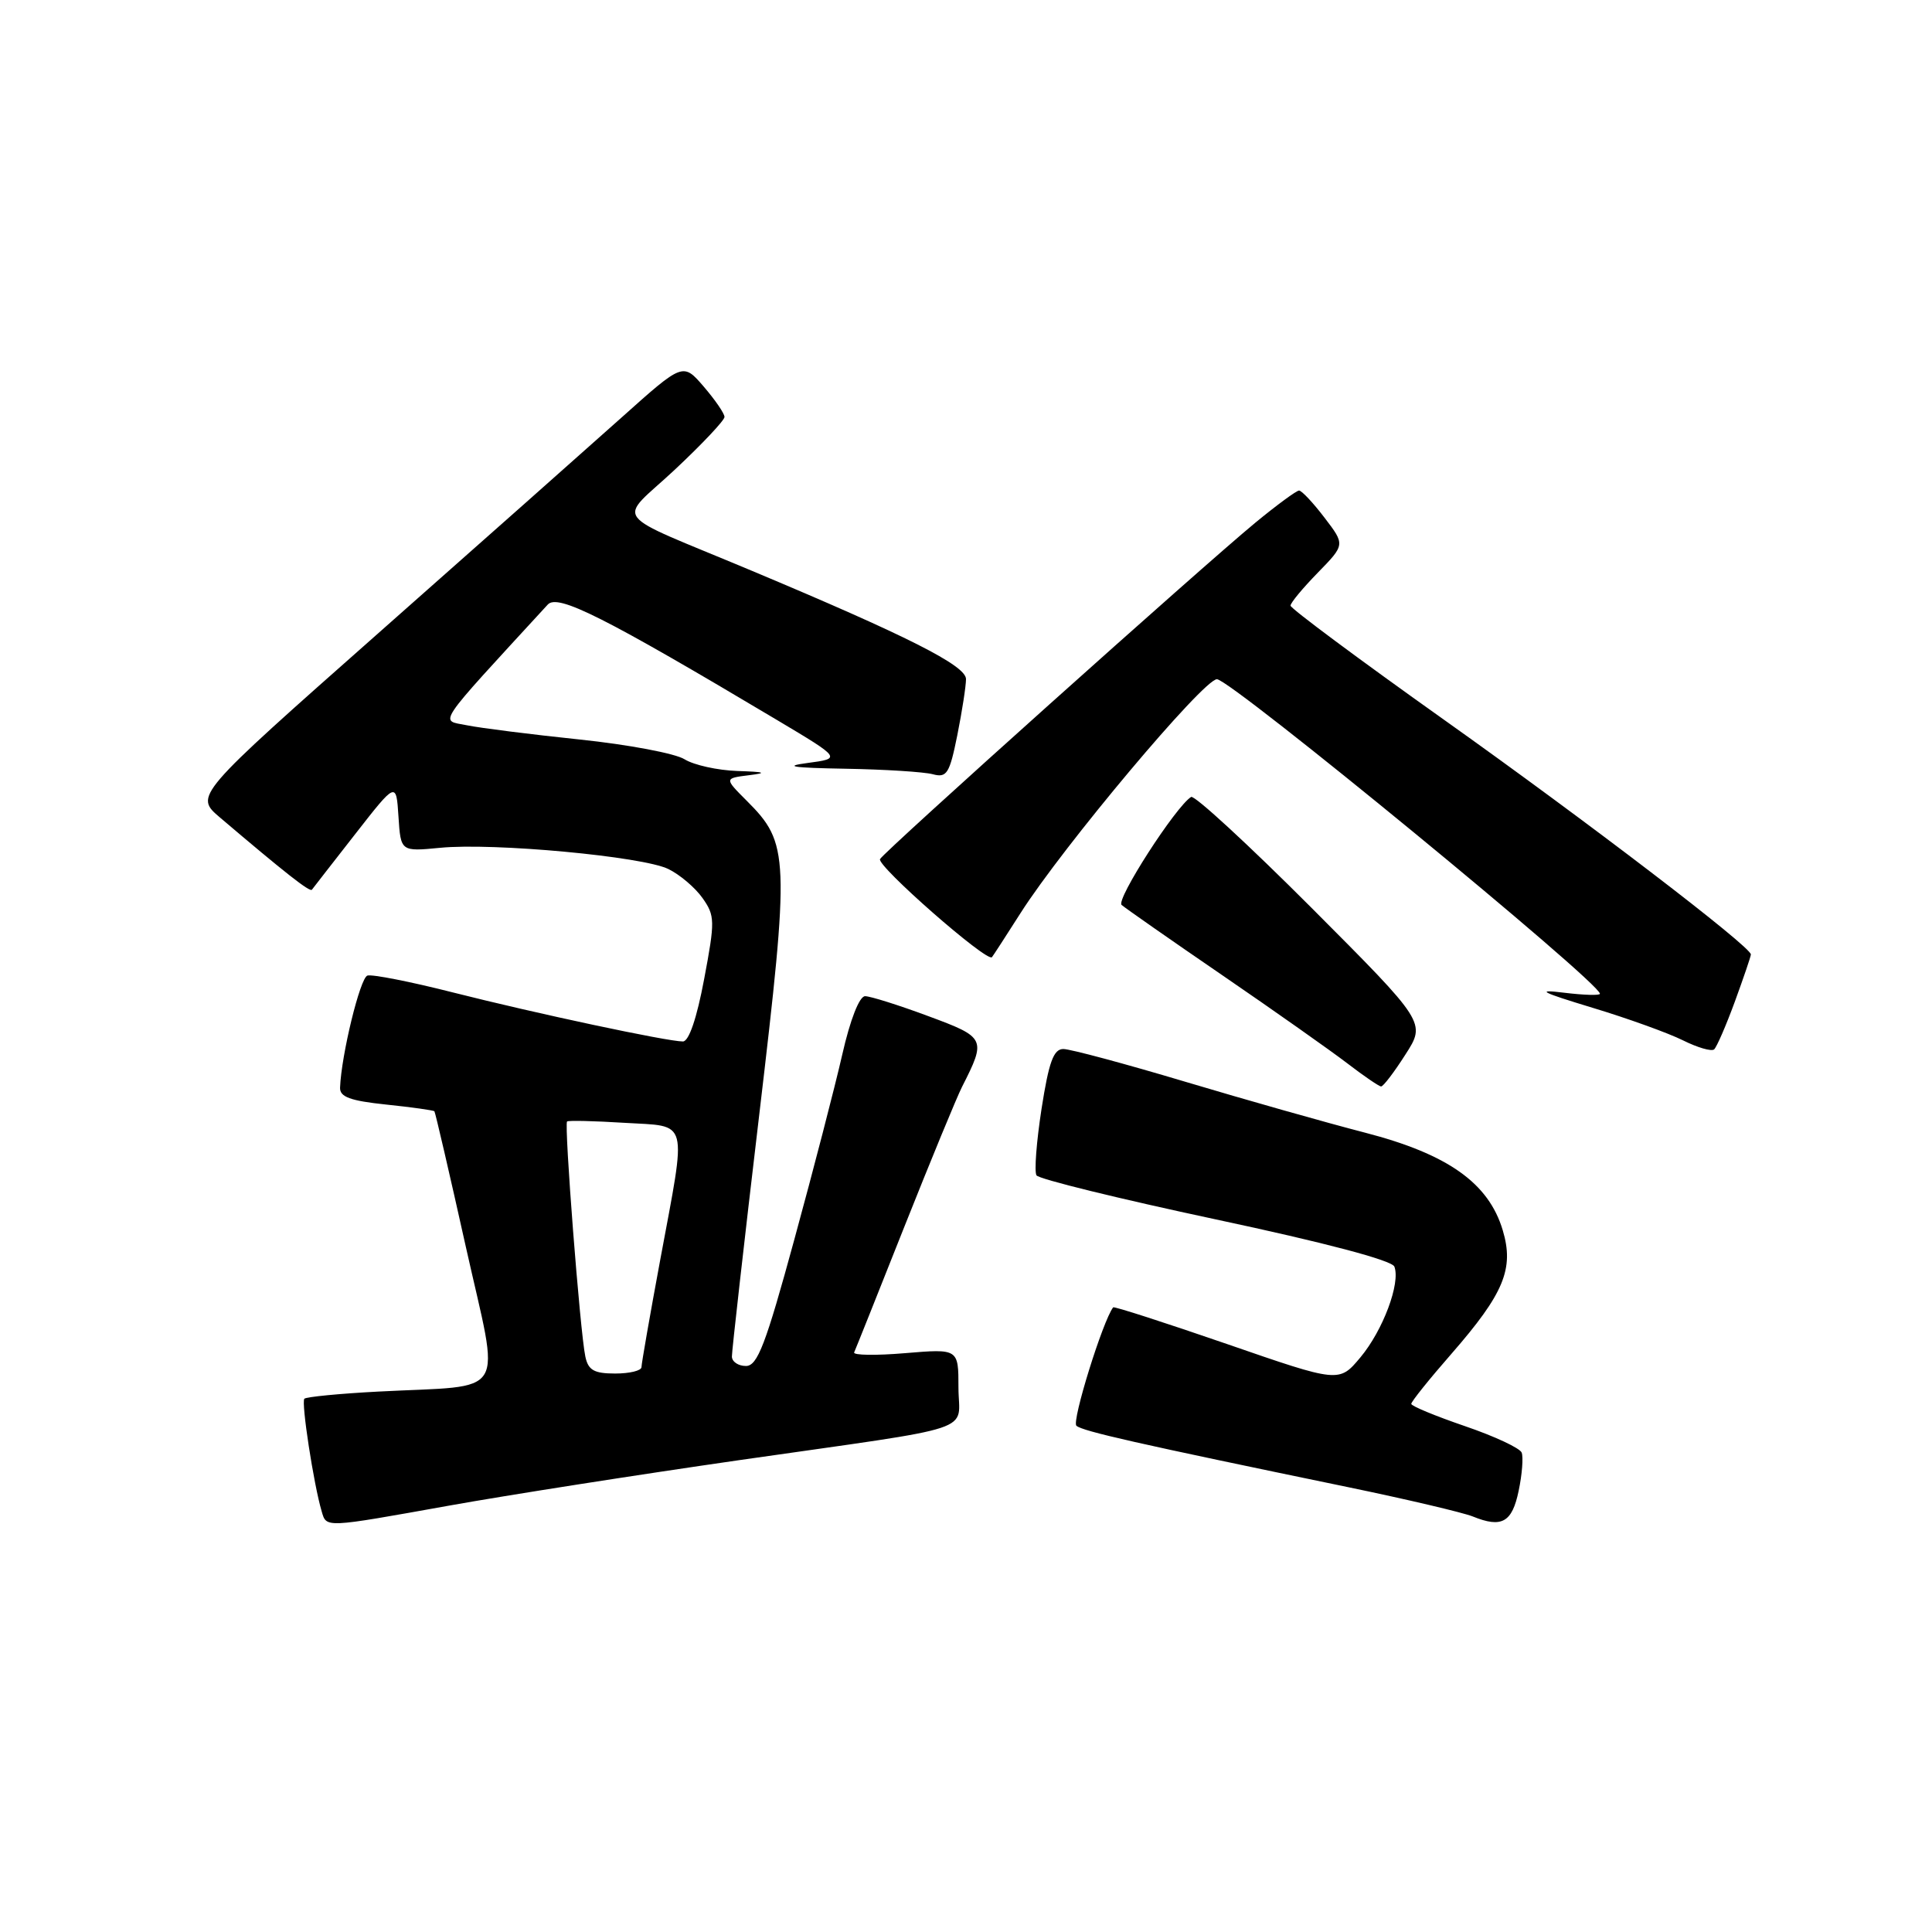 <?xml version="1.0" encoding="UTF-8" standalone="no"?>
<!DOCTYPE svg PUBLIC "-//W3C//DTD SVG 1.1//EN" "http://www.w3.org/Graphics/SVG/1.1/DTD/svg11.dtd" >
<svg xmlns="http://www.w3.org/2000/svg" xmlns:xlink="http://www.w3.org/1999/xlink" version="1.1" viewBox="0 0 256 256">
 <g >
 <path fill="currentColor"
d=" M 59.52 199.50 C 67.21 198.12 84.53 195.41 98.00 193.47 C 130.36 188.83 127.00 189.95 127.00 183.84 C 127.00 178.71 127.00 178.71 119.93 179.30 C 116.05 179.63 113.01 179.58 113.18 179.20 C 113.36 178.81 116.36 171.30 119.85 162.50 C 123.35 153.70 126.78 145.38 127.48 144.00 C 130.71 137.64 130.62 137.46 122.97 134.63 C 119.07 133.18 115.32 132.00 114.63 132.00 C 113.87 132.00 112.65 135.12 111.60 139.75 C 110.63 144.01 107.77 155.04 105.25 164.25 C 101.45 178.18 100.37 181.00 98.84 181.00 C 97.83 181.00 96.99 180.44 96.98 179.75 C 96.97 179.06 98.60 164.62 100.61 147.65 C 104.65 113.45 104.59 111.74 98.96 106.12 C 95.97 103.13 95.97 103.13 99.24 102.72 C 101.74 102.41 101.39 102.28 97.71 102.16 C 95.08 102.07 91.93 101.37 90.71 100.61 C 89.50 99.84 83.24 98.66 76.82 97.99 C 70.40 97.32 63.66 96.47 61.85 96.10 C 58.26 95.37 57.43 96.60 72.58 80.11 C 73.91 78.65 80.01 81.73 103.00 95.43 C 111.50 100.50 111.50 100.50 107.00 101.10 C 103.69 101.54 105.01 101.74 112.00 101.86 C 117.22 101.95 122.44 102.28 123.60 102.59 C 125.46 103.09 125.82 102.52 126.85 97.41 C 127.48 94.25 128.00 90.91 128.00 89.98 C 128.00 88.19 120.23 84.27 99.50 75.58 C 80.44 67.59 81.78 69.37 89.40 62.25 C 93.03 58.85 96.00 55.70 96.00 55.25 C 96.00 54.79 94.76 52.99 93.25 51.23 C 90.50 48.04 90.50 48.04 82.42 55.27 C 77.97 59.25 63.41 72.16 50.05 83.97 C 25.77 105.44 25.77 105.44 29.13 108.31 C 37.81 115.69 41.07 118.25 41.33 117.89 C 41.49 117.68 44.06 114.36 47.06 110.53 C 52.50 103.56 52.50 103.56 52.80 108.20 C 53.10 112.84 53.10 112.84 58.30 112.34 C 65.37 111.64 85.17 113.48 88.56 115.15 C 90.08 115.89 92.12 117.62 93.09 119.00 C 94.74 121.34 94.76 122.02 93.30 129.75 C 92.33 134.93 91.28 138.00 90.49 138.00 C 88.41 138.00 70.97 134.28 60.00 131.50 C 54.38 130.07 49.28 129.07 48.68 129.27 C 47.71 129.60 45.23 139.77 45.06 144.11 C 45.01 145.35 46.40 145.86 51.17 146.36 C 54.56 146.71 57.44 147.12 57.56 147.25 C 57.68 147.39 59.56 155.48 61.73 165.23 C 66.28 185.61 67.57 183.47 50.14 184.39 C 44.99 184.66 40.58 185.09 40.33 185.34 C 39.89 185.78 41.56 196.67 42.62 200.25 C 43.27 202.46 42.89 202.48 59.52 199.50 Z  M 201.23 197.54 C 201.69 195.36 201.86 193.09 201.63 192.48 C 201.40 191.88 198.01 190.30 194.11 188.97 C 190.20 187.63 187.00 186.31 187.00 186.02 C 187.00 185.72 189.39 182.74 192.32 179.39 C 199.29 171.40 200.65 168.11 199.12 163.01 C 197.25 156.75 191.83 152.92 180.86 150.08 C 175.71 148.75 164.99 145.71 157.03 143.33 C 149.07 140.95 141.81 139.00 140.90 139.00 C 139.60 139.00 138.98 140.71 138.01 146.92 C 137.34 151.27 137.03 155.24 137.34 155.74 C 137.64 156.23 148.32 158.85 161.07 161.57 C 175.53 164.65 184.43 167.00 184.76 167.83 C 185.60 170.00 183.26 176.27 180.26 179.86 C 177.44 183.23 177.44 183.23 162.58 178.09 C 154.40 175.27 147.62 173.08 147.50 173.23 C 146.12 175.03 141.98 188.36 142.63 188.92 C 143.48 189.65 150.46 191.23 178.65 197.06 C 186.43 198.67 193.85 200.42 195.15 200.94 C 198.99 202.50 200.36 201.74 201.23 197.54 Z  M 186.22 139.74 C 188.95 135.50 188.95 135.50 173.79 120.30 C 165.45 111.95 158.27 105.33 157.83 105.60 C 155.79 106.86 147.83 119.22 148.62 119.91 C 149.10 120.33 155.12 124.54 162.00 129.25 C 168.88 133.96 176.30 139.20 178.50 140.88 C 180.70 142.57 182.72 143.95 183.00 143.96 C 183.28 143.98 184.73 142.08 186.22 139.74 Z  M 229.88 132.71 C 231.04 129.53 232.00 126.72 232.00 126.47 C 232.00 125.44 210.39 108.91 191.35 95.38 C 180.16 87.43 171.00 80.62 171.00 80.25 C 171.00 79.88 172.63 77.92 174.62 75.88 C 178.24 72.17 178.24 72.17 175.50 68.59 C 173.99 66.61 172.48 65.00 172.13 65.00 C 171.78 65.01 169.18 66.92 166.35 69.25 C 159.26 75.10 117.31 112.69 116.61 113.83 C 116.09 114.67 130.82 127.59 131.44 126.83 C 131.59 126.65 133.29 124.03 135.22 121.00 C 140.86 112.14 159.46 90.00 161.25 90.00 C 163.08 90.00 212.00 130.18 212.00 131.68 C 212.00 131.92 209.86 131.86 207.25 131.54 C 203.42 131.07 204.15 131.45 211.00 133.53 C 215.68 134.94 221.07 136.89 223.00 137.85 C 224.93 138.81 226.78 139.35 227.13 139.05 C 227.47 138.75 228.71 135.90 229.88 132.71 Z  M 77.56 179.75 C 76.86 176.47 74.73 148.93 75.14 148.60 C 75.34 148.45 78.76 148.53 82.75 148.78 C 91.38 149.31 91.02 147.91 87.49 166.90 C 86.12 174.28 85.00 180.69 85.00 181.15 C 85.00 181.62 83.43 182.00 81.52 182.00 C 78.72 182.00 77.94 181.56 77.56 179.75 Z "/>
</g>
</svg>